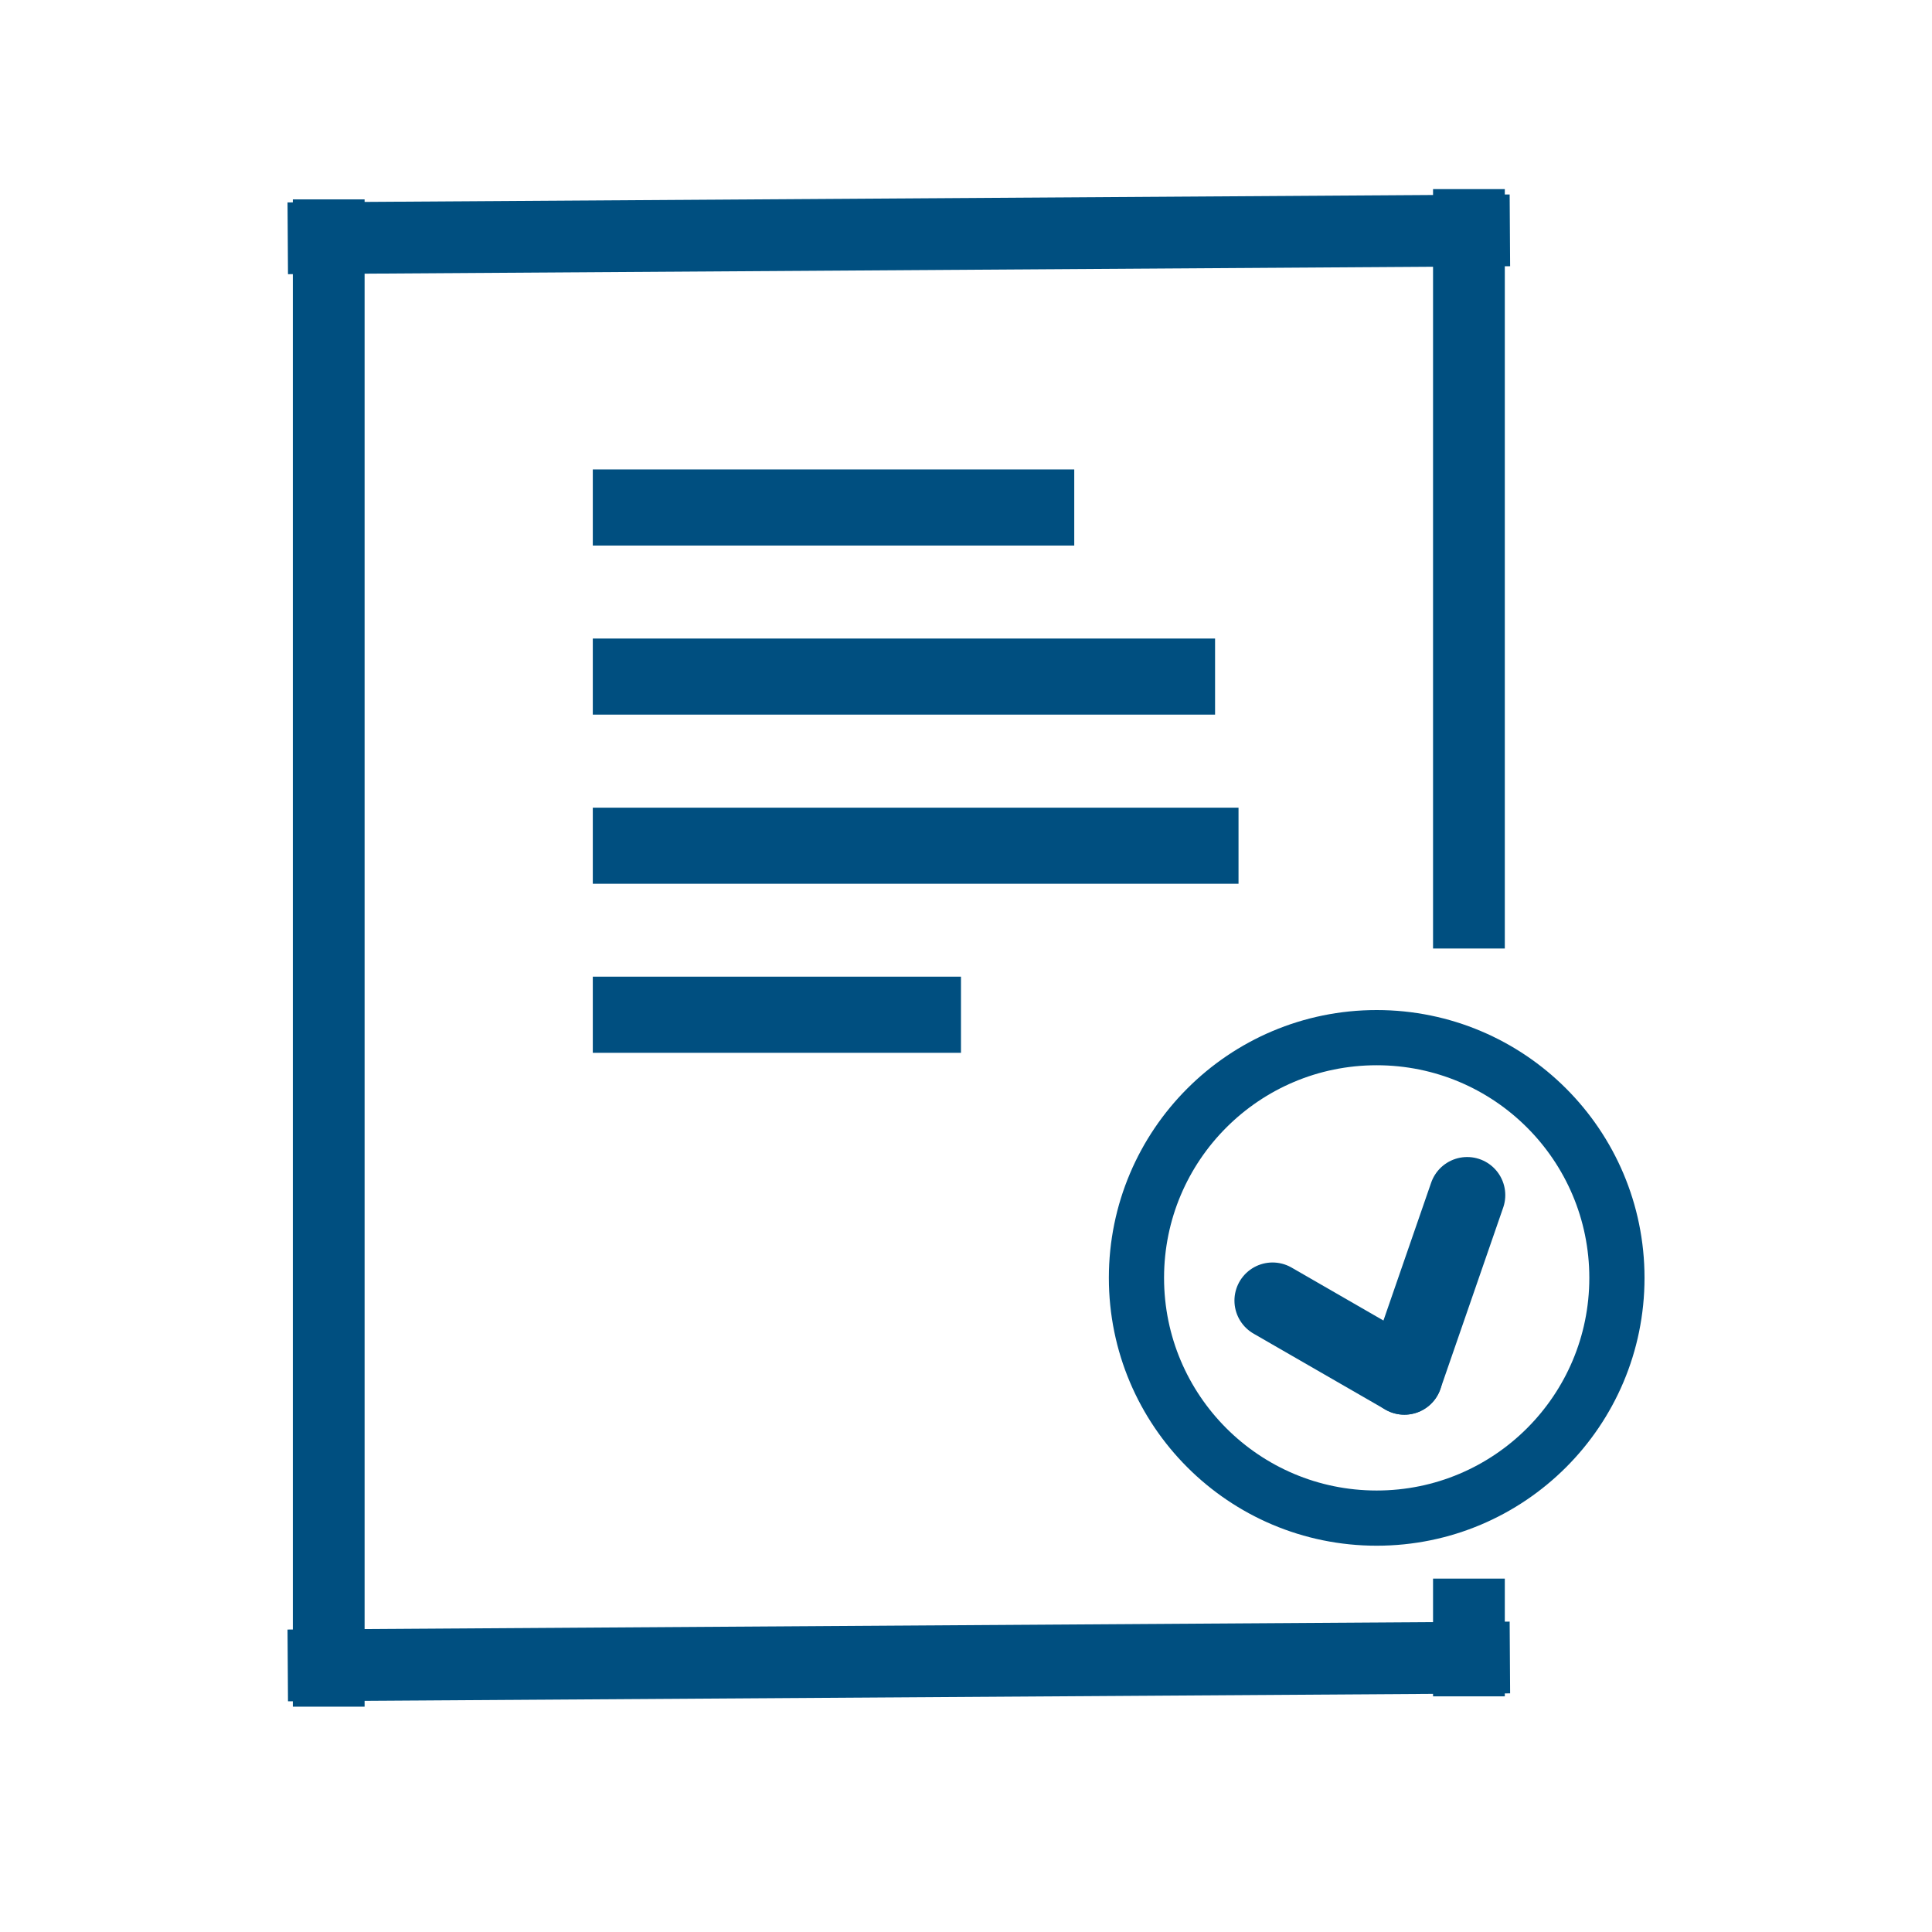 <?xml version="1.0" encoding="UTF-8"?>
<svg width="35" height="35" version="1.1" viewBox="0 0 35 35" xmlns="http://www.w3.org/2000/svg">
 <g transform="translate(-.722)" fill="none" stroke="#004f80">
  <g stroke-linecap="round" stroke-miterlimit="10" stroke-width="1.379">
   <path class="st0" d="m11.461 12.257h11.273z"/>
   <path class="st0" d="m11.461 15.321h11.698z"/>
   <path class="st0" d="m11.461 9.194h8.722z"/>
   <path class="st0" d="m11.461 18.383h6.67z"/>
  </g>
  <g stroke-width="1.3">
   <path d="m5.935 4.317 22.14-0.144"/>
   <path d="m6.677 3.612v27.306"/>
   <path d="m27.333 3.426v13.757m0 11.415v2.133"/>
  </g>
  <circle cx="25.662" cy="23.15" r="4.352" stroke-width="1"/>
  <g transform="matrix(4.342 0 0 4.342 3.164 2.963)" stroke-linecap="round" stroke-miterlimit="10" stroke-width=".318">
   <path d="m5.297 5.061-0.55-0.317"/>
   <path d="m5.297 5.061 0.262-0.757"/>
  </g>
  <path d="m5.935 30.171 22.14-0.144" stroke-width="1.3"/>
 </g>
</svg>
